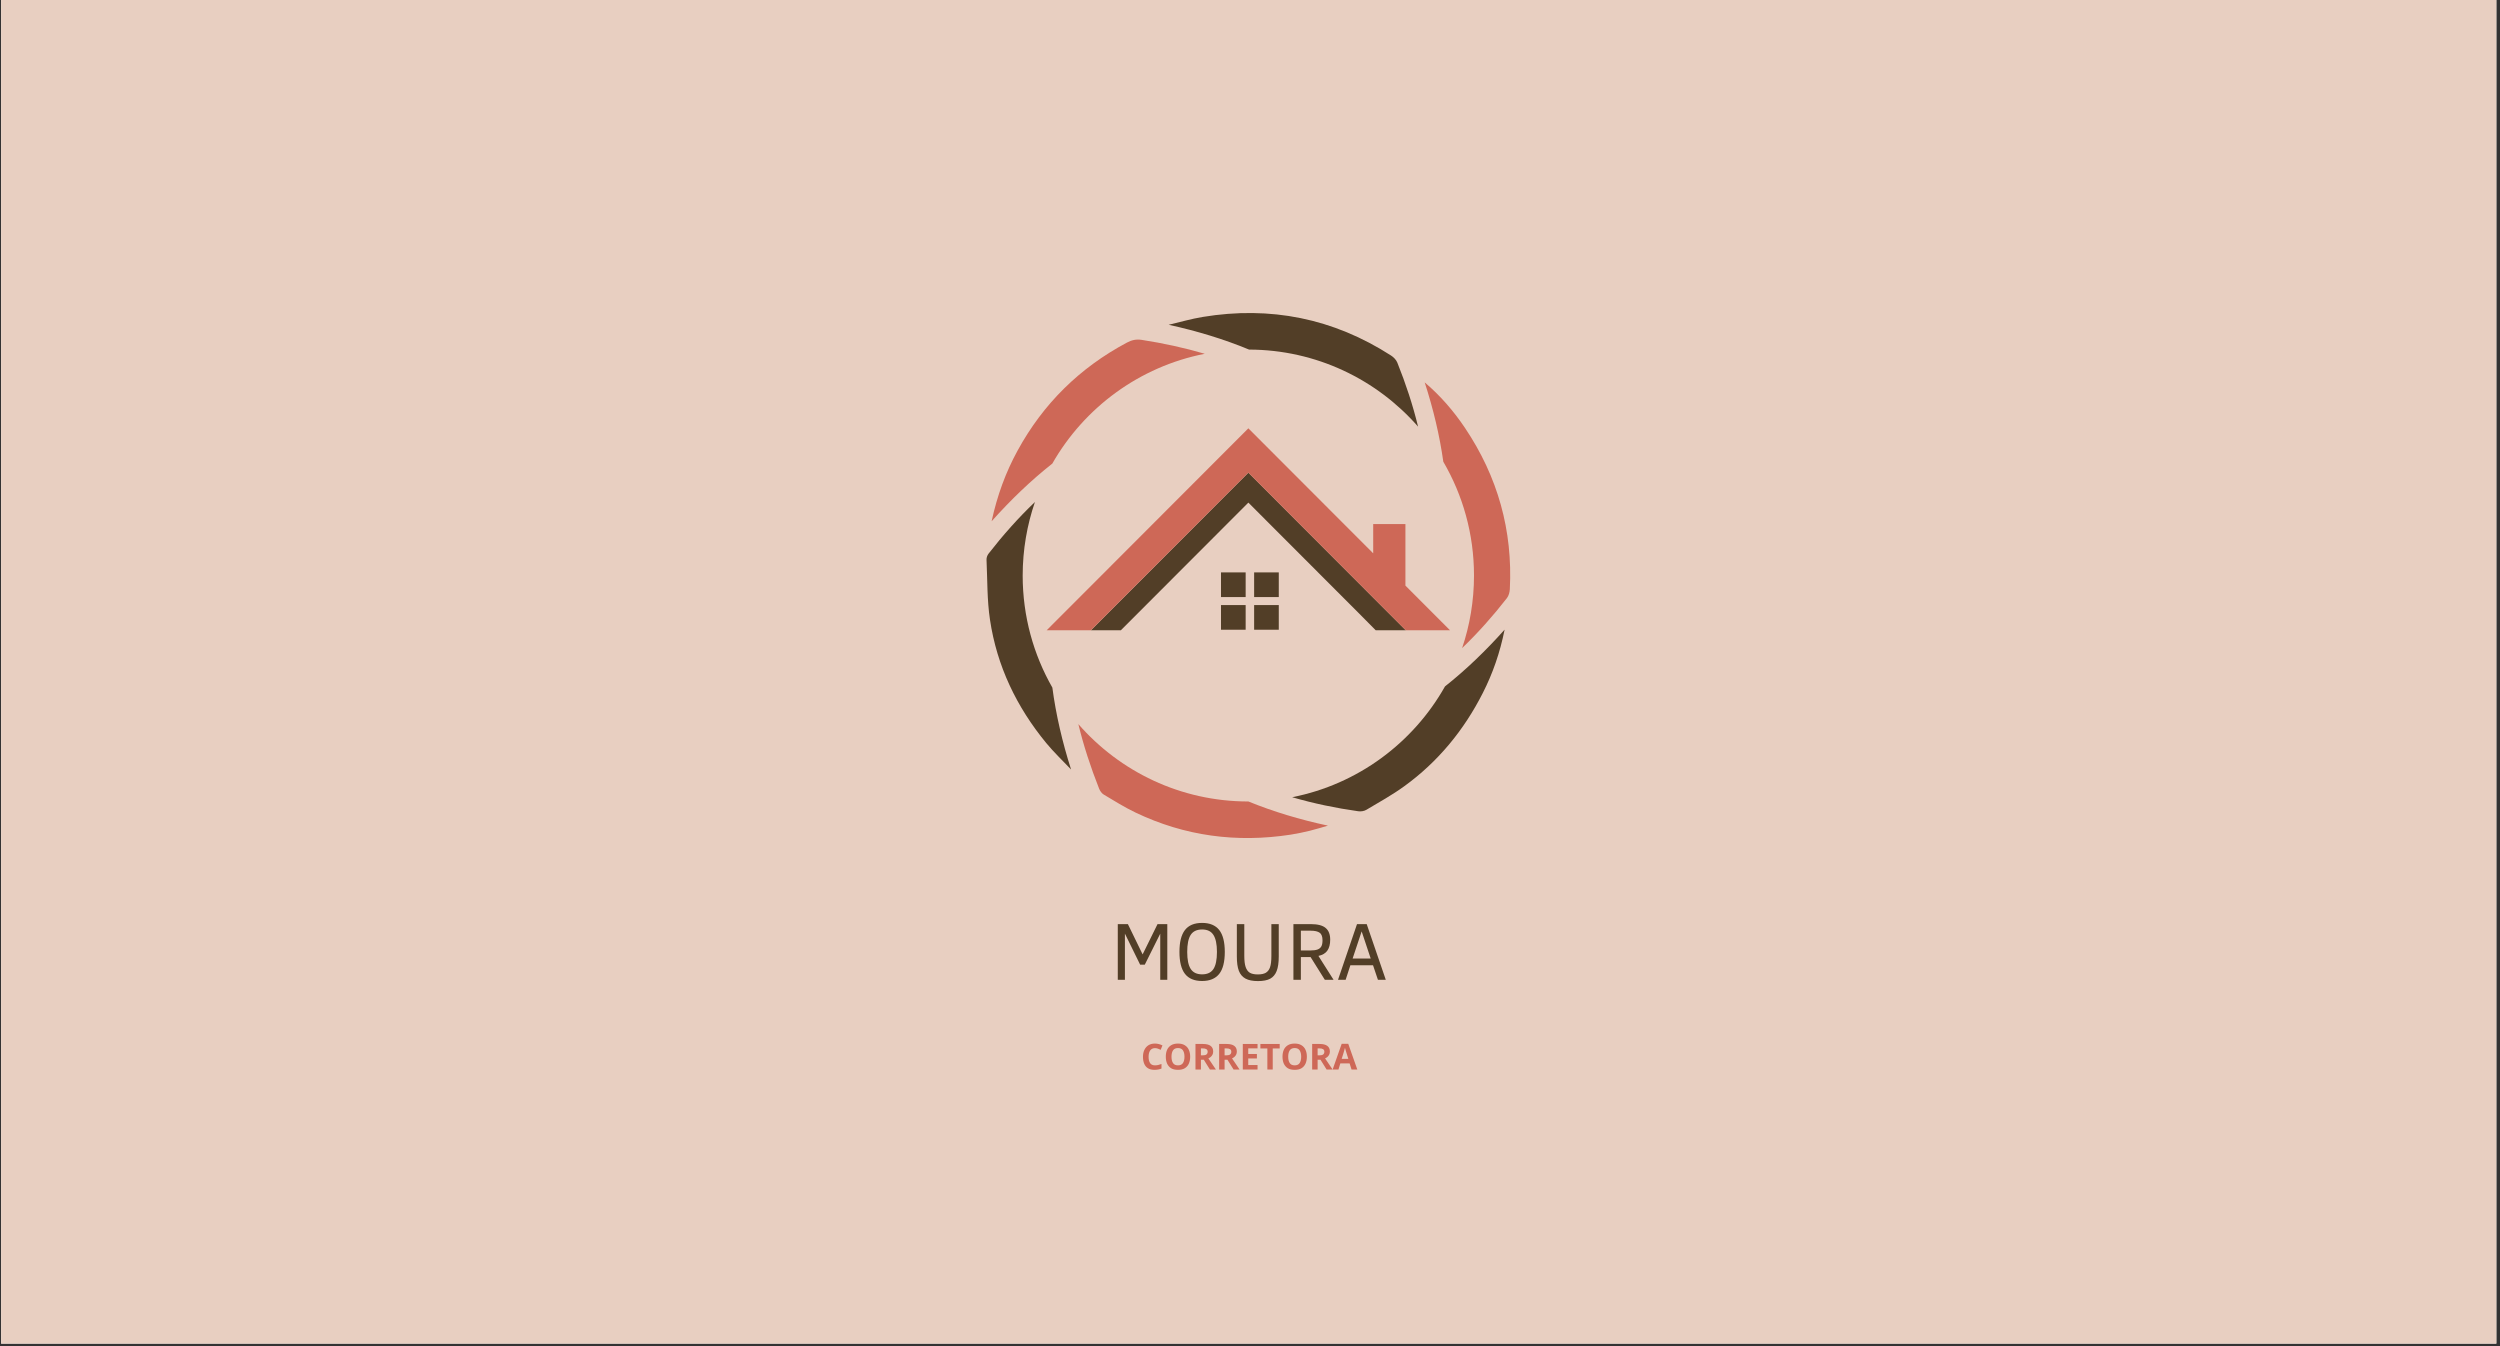 <svg xmlns="http://www.w3.org/2000/svg" xmlns:xlink="http://www.w3.org/1999/xlink" width="650" zoomAndPan="magnify" viewBox="0 0 487.5 262.5" height="350" preserveAspectRatio="xMidYMid meet" version="1.0"><rect x="0" y="0" width="487.5" height="262.5" fill="#333333" stroke="none"/><defs><g/><clipPath id="e53723eefa"><path d="M 0.215 0 L 486.785 0 L 486.785 262 L 0.215 262 Z M 0.215 0 " clip-rule="nonzero"/></clipPath><clipPath id="4386ed6b76"><path d="M 192.344 61 L 294 61 L 294 159 L 192.344 159 Z M 192.344 61 " clip-rule="nonzero"/></clipPath></defs><g clip-path="url(#e53723eefa)"><path fill="#ffffff" d="M 0.215 0 L 487.285 0 L 487.285 262.27 L 0.215 262.27 Z M 0.215 0 " fill-opacity="1" fill-rule="nonzero"/><path fill="#e8cfc1" d="M 0.215 0 L 487.285 0 L 487.285 262.27 L 0.215 262.27 Z M 0.215 0 " fill-opacity="1" fill-rule="nonzero"/></g><g clip-path="url(#4386ed6b76)"><path fill="#523e27" d="M 274.125 122.898 L 268.262 122.898 L 264.965 119.57 L 243.43 98.008 L 218.57 122.902 L 212.734 122.902 L 213.586 122.051 L 217.922 117.707 L 220.238 115.391 L 243.43 92.168 L 267.391 116.164 L 268.938 117.711 L 273.273 122.051 Z M 238.094 116.434 L 242.902 116.434 L 242.902 111.621 L 238.094 111.621 Z M 244.555 111.621 L 244.555 116.434 L 249.363 116.434 L 249.363 111.621 Z M 238.094 122.797 L 242.902 122.797 L 242.902 117.984 L 238.094 117.984 Z M 244.555 122.797 L 249.363 122.797 L 249.363 117.984 L 244.555 117.984 Z M 251.973 155.457 C 256.164 156.68 260.465 157.574 264.863 158.195 C 265.367 158.27 266.004 158.172 266.438 157.914 C 268.922 156.438 271.469 155.027 273.805 153.336 C 280.414 148.555 285.461 142.395 289.148 135.133 C 291.082 131.328 292.488 127.312 293.398 122.781 C 289.699 126.93 285.832 130.637 281.773 133.852 C 275.566 144.867 264.77 152.938 251.973 155.457 Z M 201.812 97.891 C 198.566 100.988 195.566 104.367 192.762 107.973 C 192.527 108.281 192.352 108.75 192.371 109.133 C 192.551 113.039 192.469 116.996 193.047 120.848 C 194.395 129.879 198.238 137.875 204.031 144.91 C 205.523 146.719 207.242 148.34 208.855 150.047 C 207.137 144.645 205.902 139.324 205.211 134.082 C 201.531 127.645 199.422 120.184 199.422 112.227 C 199.43 107.207 200.266 102.387 201.812 97.891 Z M 276.523 83.188 C 275.496 78.961 274.121 74.809 272.477 70.707 C 272.258 70.168 271.758 69.652 271.258 69.332 C 259.988 62.078 247.715 59.629 234.52 61.805 C 232.285 62.172 230.094 62.816 227.887 63.332 C 233.43 64.547 238.668 66.137 243.566 68.168 C 256.703 68.207 268.484 74.012 276.523 83.188 Z M 276.523 83.188 " fill-opacity="1" fill-rule="nonzero"/></g><path fill="#ce6857" d="M 243.43 156.289 C 243.434 156.289 243.438 156.289 243.441 156.289 C 248.289 158.27 253.469 159.824 258.949 161 C 257.77 161.336 256.598 161.707 255.406 162 C 254.168 162.297 252.918 162.566 251.656 162.762 C 241.145 164.375 231.039 163.047 221.422 158.445 C 219.289 157.426 217.27 156.16 215.234 154.945 C 214.832 154.711 214.5 154.223 214.32 153.773 C 212.688 149.641 211.309 145.449 210.277 141.199 C 218.344 150.445 230.199 156.289 243.43 156.289 Z M 234.93 68.988 C 230.926 67.809 226.824 66.926 222.645 66.277 C 221.562 66.109 220.688 66.305 219.746 66.809 C 210.547 71.715 203.426 78.711 198.426 87.871 C 196.105 92.117 194.461 96.605 193.363 101.652 C 197.129 97.43 201.066 93.66 205.199 90.402 C 211.43 79.477 222.195 71.484 234.93 68.988 Z M 285.676 83.449 C 283.461 80.152 280.883 77.164 277.816 74.566 C 279.504 79.793 280.734 84.949 281.445 90.035 C 285.25 96.551 287.43 104.137 287.43 112.227 C 287.43 117.176 286.613 121.934 285.113 126.379 C 288.238 123.375 291.137 120.117 293.844 116.637 C 294.203 116.18 294.387 115.488 294.418 114.895 C 295.004 103.441 292.059 92.957 285.676 83.449 Z M 277.586 117.727 L 274.059 114.195 L 274.059 102.195 L 267.773 102.195 L 267.773 107.898 L 243.43 83.523 L 211.609 115.387 L 209.273 117.727 L 204.105 122.898 L 212.73 122.898 L 213.582 122.047 L 217.918 117.703 L 220.234 115.387 L 243.43 92.164 L 267.391 116.16 L 268.934 117.707 L 273.27 122.051 L 274.121 122.902 L 282.75 122.902 Z M 277.586 117.727 " fill-opacity="1" fill-rule="nonzero"/><g fill="#523e27" fill-opacity="1"><g transform="translate(216.546, 191.061)"><g><path d="M 9.703 0 L 9.703 -9 L 6.688 -2.953 L 5.781 -2.953 L 2.812 -9 L 2.812 0 L 1.422 0 L 1.422 -10.859 L 3.391 -10.859 L 6.266 -4.953 L 9.172 -10.859 L 11.078 -10.859 L 11.078 0 Z M 9.703 0 "/></g></g></g><g fill="#523e27" fill-opacity="1"><g transform="translate(229.054, 191.061)"><g><path d="M 9.781 -5.438 C 9.781 -3.477 9.41 -2.039 8.672 -1.125 C 7.93 -0.219 6.828 0.234 5.359 0.234 C 3.859 0.234 2.742 -0.227 2.016 -1.156 C 1.297 -2.082 0.938 -3.508 0.938 -5.438 C 0.938 -7.344 1.289 -8.758 2 -9.688 C 2.719 -10.625 3.836 -11.094 5.359 -11.094 C 6.848 -11.094 7.957 -10.633 8.688 -9.719 C 9.414 -8.801 9.781 -7.375 9.781 -5.438 Z M 8.25 -5.438 C 8.25 -6.938 8.02 -8.039 7.562 -8.75 C 7.113 -9.457 6.379 -9.812 5.359 -9.812 C 4.328 -9.812 3.582 -9.457 3.125 -8.75 C 2.676 -8.039 2.453 -6.938 2.453 -5.438 C 2.453 -3.914 2.68 -2.805 3.141 -2.109 C 3.598 -1.41 4.336 -1.062 5.359 -1.062 C 6.367 -1.062 7.102 -1.406 7.562 -2.094 C 8.02 -2.789 8.25 -3.906 8.25 -5.438 Z M 8.25 -5.438 "/></g></g></g><g fill="#523e27" fill-opacity="1"><g transform="translate(239.763, 191.061)"><g><path d="M 9.594 -4.531 C 9.594 -3.344 9.457 -2.406 9.188 -1.719 C 8.926 -1.039 8.508 -0.539 7.938 -0.219 C 7.363 0.094 6.562 0.25 5.531 0.25 C 4.508 0.25 3.703 0.086 3.109 -0.234 C 2.516 -0.555 2.082 -1.062 1.812 -1.75 C 1.551 -2.438 1.422 -3.363 1.422 -4.531 L 1.422 -10.859 L 2.875 -10.859 L 2.875 -4.688 C 2.875 -3.738 2.961 -3.004 3.141 -2.484 C 3.316 -1.973 3.586 -1.602 3.953 -1.375 C 4.328 -1.156 4.848 -1.047 5.516 -1.047 C 6.18 -1.047 6.703 -1.156 7.078 -1.375 C 7.453 -1.602 7.723 -1.957 7.891 -2.438 C 8.066 -2.926 8.156 -3.664 8.156 -4.656 L 8.156 -10.859 L 9.594 -10.859 Z M 9.594 -4.531 "/></g></g></g><g fill="#523e27" fill-opacity="1"><g transform="translate(250.795, 191.061)"><g><path d="M 7.547 0 L 4.766 -4.438 L 2.875 -4.438 L 2.875 0 L 1.422 0 L 1.422 -10.859 L 4.797 -10.859 C 6.148 -10.859 7.117 -10.609 7.703 -10.109 C 8.297 -9.617 8.594 -8.852 8.594 -7.812 C 8.594 -6.926 8.41 -6.223 8.047 -5.703 C 7.691 -5.18 7.109 -4.832 6.297 -4.656 L 9.25 0 Z M 7.094 -7.703 C 7.094 -8.422 6.91 -8.91 6.547 -9.172 C 6.18 -9.441 5.594 -9.578 4.781 -9.578 L 2.875 -9.578 L 2.875 -5.719 L 4.688 -5.719 C 5.301 -5.719 5.781 -5.781 6.125 -5.906 C 6.477 -6.039 6.727 -6.25 6.875 -6.531 C 7.02 -6.812 7.094 -7.203 7.094 -7.703 Z M 7.094 -7.703 "/></g></g></g><g fill="#523e27" fill-opacity="1"><g transform="translate(260.508, 191.061)"><g><path d="M 0.406 0 L 4.109 -10.859 L 6 -10.859 L 9.719 0 L 8.188 0 L 7.234 -2.828 L 2.812 -2.828 L 1.891 0 Z M 3.25 -4.141 L 6.781 -4.141 L 5.016 -9.438 Z M 3.25 -4.141 "/></g></g></g><g fill="#ce6857" fill-opacity="1"><g transform="translate(222.474, 208.557)"><g><path d="M 2.75 -4.172 C 2.344 -4.172 2.031 -4.02 1.812 -3.719 C 1.602 -3.414 1.5 -3.004 1.5 -2.484 C 1.5 -1.953 1.598 -1.539 1.797 -1.25 C 1.992 -0.957 2.312 -0.812 2.75 -0.812 C 2.945 -0.812 3.145 -0.832 3.344 -0.875 C 3.551 -0.926 3.773 -0.992 4.016 -1.078 L 4.016 -0.188 C 3.797 -0.102 3.578 -0.039 3.359 0 C 3.148 0.039 2.91 0.062 2.641 0.062 C 2.129 0.062 1.707 -0.039 1.375 -0.25 C 1.039 -0.457 0.797 -0.754 0.641 -1.141 C 0.484 -1.523 0.406 -1.973 0.406 -2.484 C 0.406 -2.984 0.492 -3.426 0.672 -3.812 C 0.859 -4.207 1.125 -4.516 1.469 -4.734 C 1.812 -4.953 2.238 -5.062 2.75 -5.062 C 2.988 -5.062 3.234 -5.031 3.484 -4.969 C 3.734 -4.906 3.973 -4.816 4.203 -4.703 L 3.859 -3.844 C 3.672 -3.938 3.484 -4.016 3.297 -4.078 C 3.109 -4.141 2.926 -4.172 2.75 -4.172 Z M 2.75 -4.172 "/></g></g></g><g fill="#ce6857" fill-opacity="1"><g transform="translate(226.927, 208.557)"><g><path d="M 5.156 -2.5 C 5.156 -1.977 5.066 -1.523 4.891 -1.141 C 4.723 -0.766 4.461 -0.469 4.109 -0.25 C 3.766 -0.039 3.32 0.062 2.781 0.062 C 2.238 0.062 1.789 -0.039 1.438 -0.25 C 1.094 -0.469 0.832 -0.77 0.656 -1.156 C 0.488 -1.539 0.406 -1.988 0.406 -2.5 C 0.406 -3.02 0.488 -3.469 0.656 -3.844 C 0.832 -4.227 1.094 -4.523 1.438 -4.734 C 1.789 -4.953 2.238 -5.062 2.781 -5.062 C 3.32 -5.062 3.766 -4.953 4.109 -4.734 C 4.461 -4.523 4.723 -4.227 4.891 -3.844 C 5.066 -3.469 5.156 -3.02 5.156 -2.5 Z M 1.516 -2.5 C 1.516 -1.977 1.613 -1.566 1.812 -1.266 C 2.008 -0.961 2.332 -0.812 2.781 -0.812 C 3.227 -0.812 3.551 -0.961 3.75 -1.266 C 3.945 -1.566 4.047 -1.977 4.047 -2.5 C 4.047 -3.02 3.945 -3.43 3.75 -3.734 C 3.551 -4.035 3.227 -4.188 2.781 -4.188 C 2.332 -4.188 2.008 -4.035 1.812 -3.734 C 1.613 -3.43 1.516 -3.02 1.516 -2.5 Z M 1.516 -2.5 "/></g></g></g><g fill="#ce6857" fill-opacity="1"><g transform="translate(232.492, 208.557)"><g><path d="M 2.078 -4.984 C 2.754 -4.984 3.254 -4.859 3.578 -4.609 C 3.91 -4.367 4.078 -4 4.078 -3.5 C 4.078 -3.27 4.031 -3.066 3.938 -2.891 C 3.852 -2.723 3.738 -2.578 3.594 -2.453 C 3.457 -2.336 3.305 -2.242 3.141 -2.172 L 4.609 0 L 3.438 0 L 2.25 -1.906 L 1.688 -1.906 L 1.688 0 L 0.625 0 L 0.625 -4.984 Z M 2 -4.125 L 1.688 -4.125 L 1.688 -2.766 L 2.031 -2.766 C 2.375 -2.766 2.617 -2.82 2.766 -2.938 C 2.922 -3.062 3 -3.238 3 -3.469 C 3 -3.707 2.914 -3.875 2.75 -3.969 C 2.594 -4.07 2.344 -4.125 2 -4.125 Z M 2 -4.125 "/></g></g></g><g fill="#ce6857" fill-opacity="1"><g transform="translate(237.106, 208.557)"><g><path d="M 2.078 -4.984 C 2.754 -4.984 3.254 -4.859 3.578 -4.609 C 3.91 -4.367 4.078 -4 4.078 -3.5 C 4.078 -3.27 4.031 -3.066 3.938 -2.891 C 3.852 -2.723 3.738 -2.578 3.594 -2.453 C 3.457 -2.336 3.305 -2.242 3.141 -2.172 L 4.609 0 L 3.438 0 L 2.25 -1.906 L 1.688 -1.906 L 1.688 0 L 0.625 0 L 0.625 -4.984 Z M 2 -4.125 L 1.688 -4.125 L 1.688 -2.766 L 2.031 -2.766 C 2.375 -2.766 2.617 -2.82 2.766 -2.938 C 2.922 -3.062 3 -3.238 3 -3.469 C 3 -3.707 2.914 -3.875 2.75 -3.969 C 2.594 -4.07 2.344 -4.125 2 -4.125 Z M 2 -4.125 "/></g></g></g><g fill="#ce6857" fill-opacity="1"><g transform="translate(241.72, 208.557)"><g><path d="M 3.5 0 L 0.625 0 L 0.625 -4.984 L 3.5 -4.984 L 3.5 -4.125 L 1.688 -4.125 L 1.688 -3.031 L 3.375 -3.031 L 3.375 -2.156 L 1.688 -2.156 L 1.688 -0.875 L 3.5 -0.875 Z M 3.5 0 "/></g></g></g><g fill="#ce6857" fill-opacity="1"><g transform="translate(245.635, 208.557)"><g><path d="M 2.547 0 L 1.5 0 L 1.5 -4.109 L 0.141 -4.109 L 0.141 -4.984 L 3.906 -4.984 L 3.906 -4.109 L 2.547 -4.109 Z M 2.547 0 "/></g></g></g><g fill="#ce6857" fill-opacity="1"><g transform="translate(249.683, 208.557)"><g><path d="M 5.156 -2.5 C 5.156 -1.977 5.066 -1.523 4.891 -1.141 C 4.723 -0.766 4.461 -0.469 4.109 -0.25 C 3.766 -0.039 3.32 0.062 2.781 0.062 C 2.238 0.062 1.789 -0.039 1.438 -0.25 C 1.094 -0.469 0.832 -0.77 0.656 -1.156 C 0.488 -1.539 0.406 -1.988 0.406 -2.5 C 0.406 -3.02 0.488 -3.469 0.656 -3.844 C 0.832 -4.227 1.094 -4.523 1.438 -4.734 C 1.789 -4.953 2.238 -5.062 2.781 -5.062 C 3.32 -5.062 3.766 -4.953 4.109 -4.734 C 4.461 -4.523 4.723 -4.227 4.891 -3.844 C 5.066 -3.469 5.156 -3.02 5.156 -2.5 Z M 1.516 -2.5 C 1.516 -1.977 1.613 -1.566 1.812 -1.266 C 2.008 -0.961 2.332 -0.812 2.781 -0.812 C 3.227 -0.812 3.551 -0.961 3.75 -1.266 C 3.945 -1.566 4.047 -1.977 4.047 -2.5 C 4.047 -3.02 3.945 -3.43 3.75 -3.734 C 3.551 -4.035 3.227 -4.188 2.781 -4.188 C 2.332 -4.188 2.008 -4.035 1.812 -3.734 C 1.613 -3.43 1.516 -3.02 1.516 -2.5 Z M 1.516 -2.5 "/></g></g></g><g fill="#ce6857" fill-opacity="1"><g transform="translate(255.248, 208.557)"><g><path d="M 2.078 -4.984 C 2.754 -4.984 3.254 -4.859 3.578 -4.609 C 3.91 -4.367 4.078 -4 4.078 -3.5 C 4.078 -3.27 4.031 -3.066 3.938 -2.891 C 3.852 -2.723 3.738 -2.578 3.594 -2.453 C 3.457 -2.336 3.305 -2.242 3.141 -2.172 L 4.609 0 L 3.438 0 L 2.25 -1.906 L 1.688 -1.906 L 1.688 0 L 0.625 0 L 0.625 -4.984 Z M 2 -4.125 L 1.688 -4.125 L 1.688 -2.766 L 2.031 -2.766 C 2.375 -2.766 2.617 -2.82 2.766 -2.938 C 2.922 -3.062 3 -3.238 3 -3.469 C 3 -3.707 2.914 -3.875 2.75 -3.969 C 2.594 -4.07 2.344 -4.125 2 -4.125 Z M 2 -4.125 "/></g></g></g><g fill="#ce6857" fill-opacity="1"><g transform="translate(259.862, 208.557)"><g><path d="M 3.688 0 L 3.312 -1.188 L 1.5 -1.188 L 1.141 0 L 0 0 L 1.766 -5.016 L 3.047 -5.016 L 4.812 0 Z M 3.062 -2.078 L 2.703 -3.234 C 2.68 -3.316 2.648 -3.414 2.609 -3.531 C 2.578 -3.656 2.539 -3.781 2.5 -3.906 C 2.457 -4.031 2.426 -4.141 2.406 -4.234 C 2.383 -4.141 2.352 -4.023 2.312 -3.891 C 2.27 -3.754 2.234 -3.625 2.203 -3.5 C 2.172 -3.375 2.145 -3.285 2.125 -3.234 L 1.766 -2.078 Z M 3.062 -2.078 "/></g></g></g></svg>